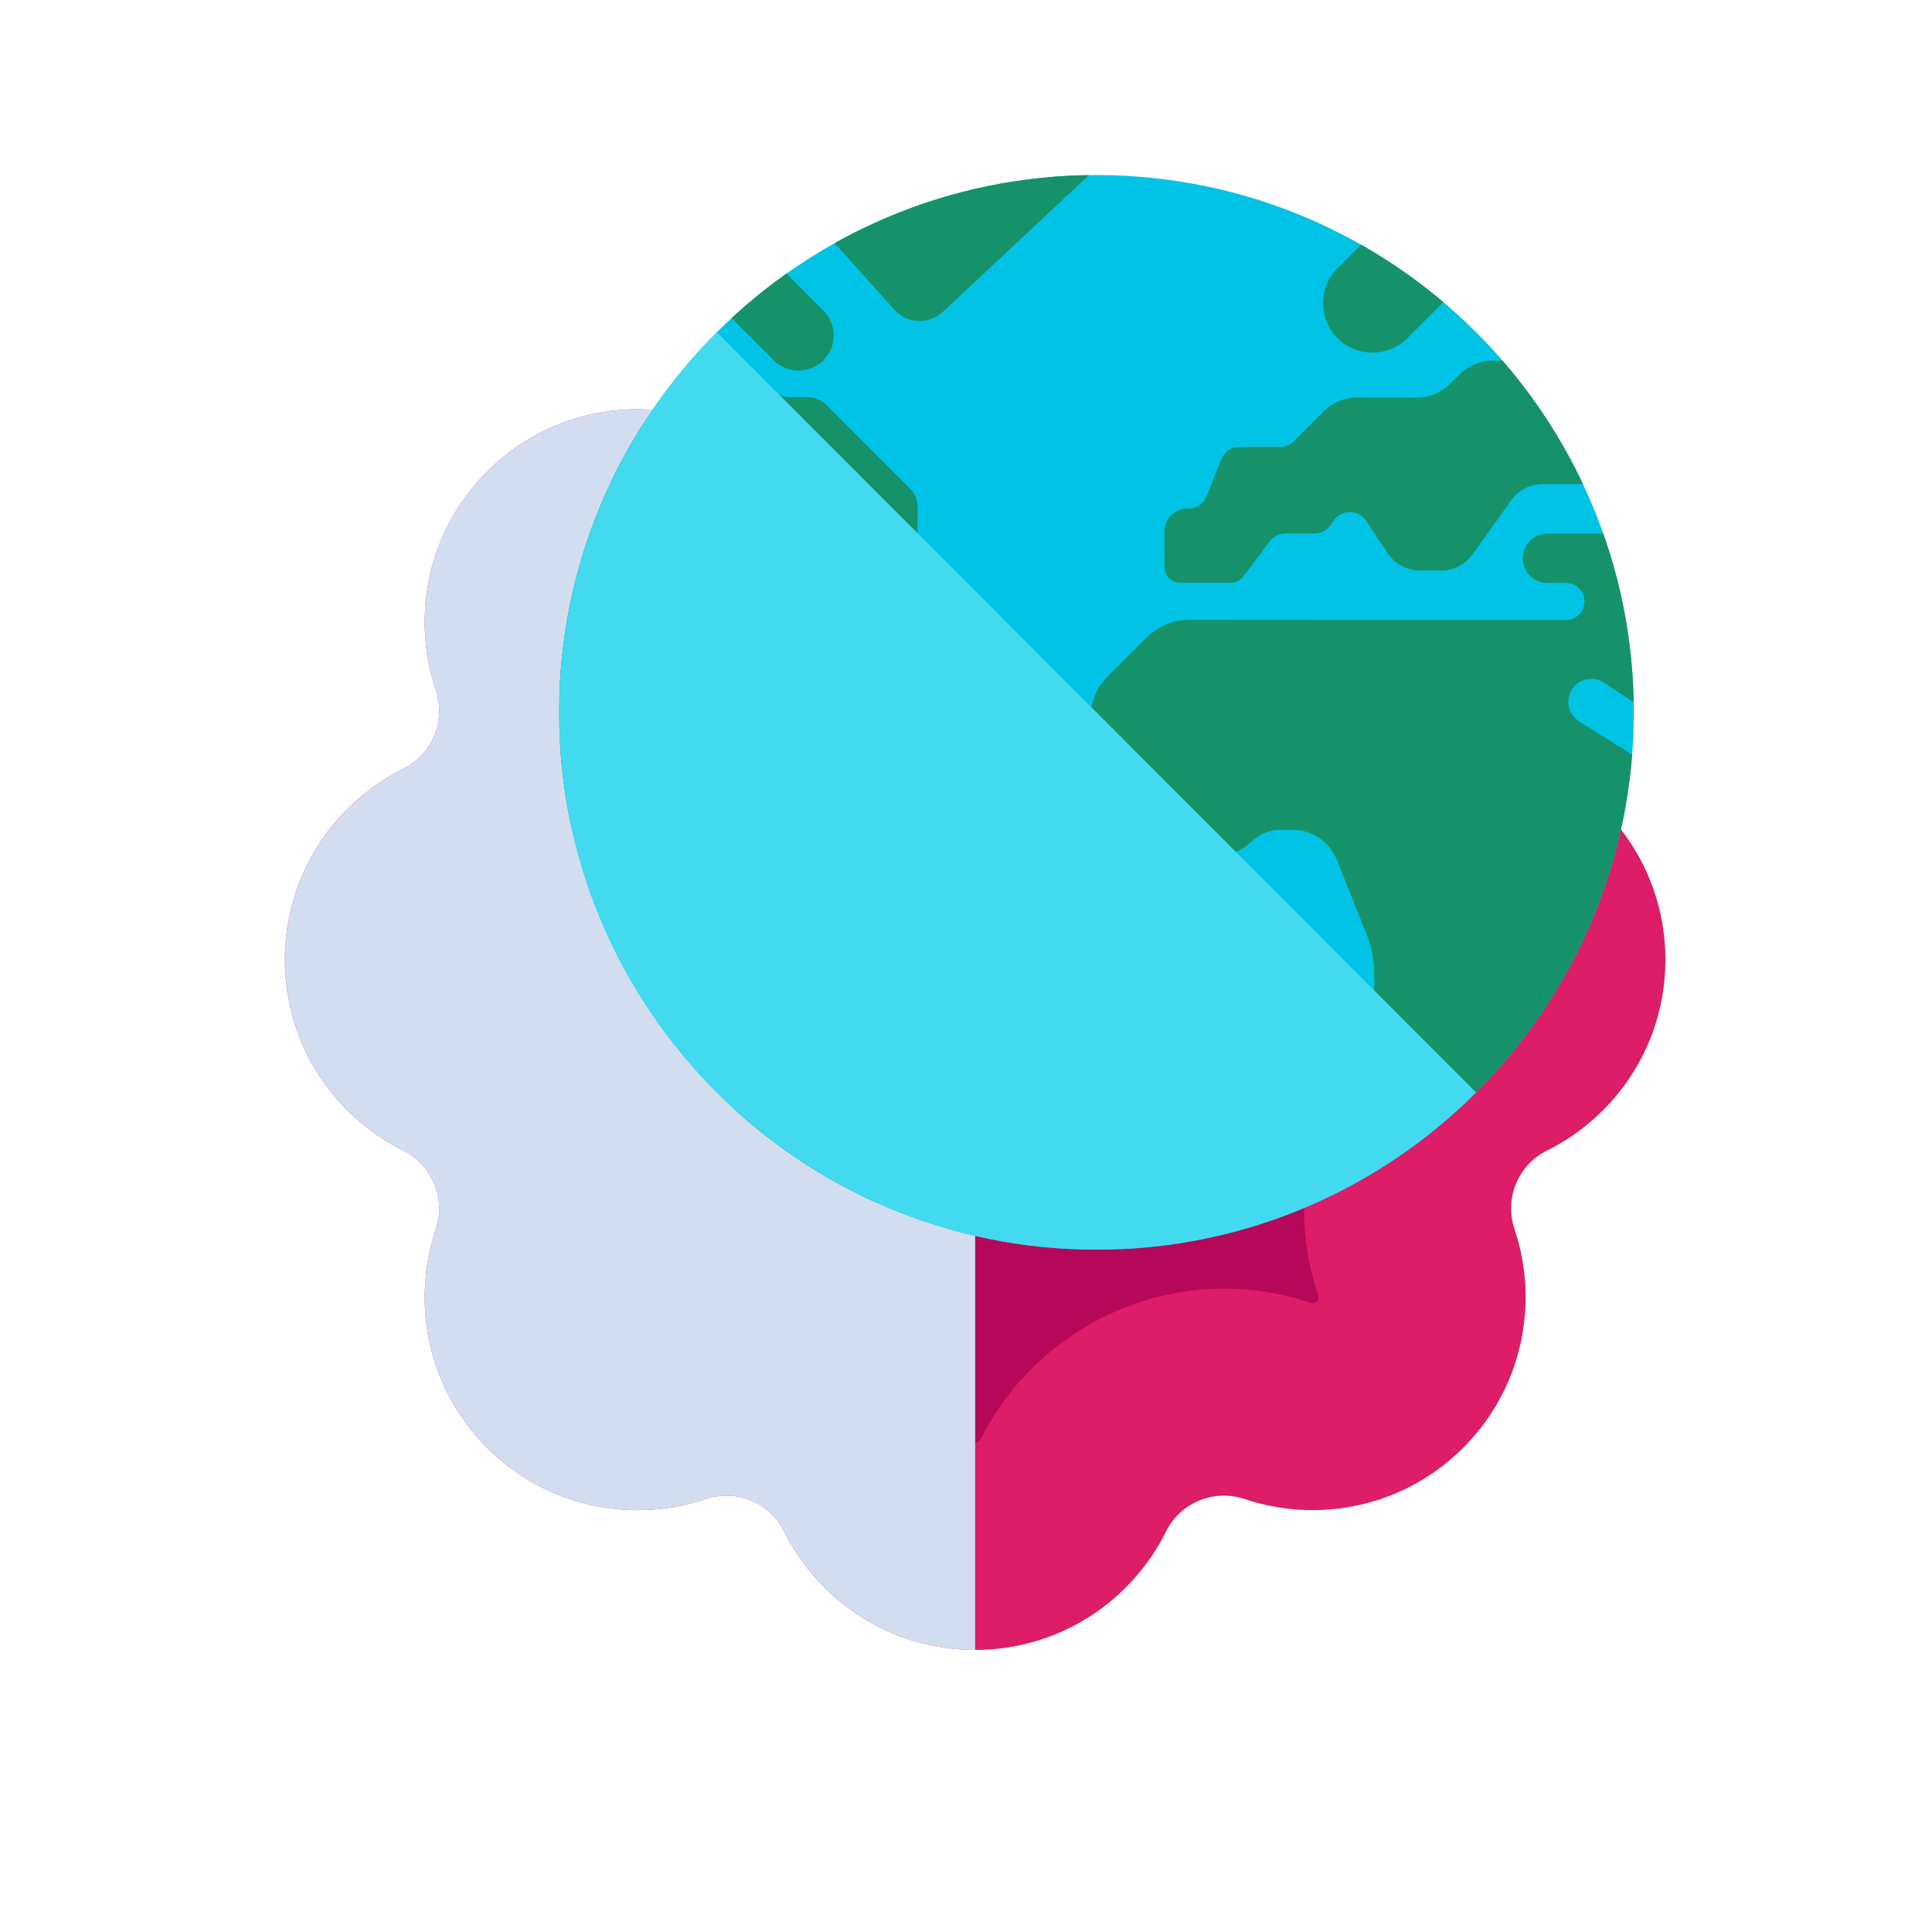 <?xml version="1.0" encoding="UTF-8"?>
<svg xmlns="http://www.w3.org/2000/svg" width="150" height="150" xmlns:xlink="http://www.w3.org/1999/xlink" version="1.1" viewBox="0 0 150 150">
  <!-- Generator: Adobe Illustrator 29.4.0, SVG Export Plug-In . SVG Version: 2.1.0 Build 152)  -->
  <defs>
    <clipPath id="clippath">
      <path d="M120.095,59.683c-2.225-1.104-3.308-3.716-2.515-6.071,1.944-5.772.625-12.396-3.974-16.996h0c-4.599-4.6-11.224-5.918-16.996-3.975-2.354.793-4.967-.289-6.071-2.515-2.707-5.456-8.324-9.208-14.828-9.208s-12.121,3.752-14.828,9.208c-1.104,2.225-3.716,3.307-6.071,2.515-5.772-1.944-12.397-.625-16.996,3.974h0c-4.599,4.6-5.918,11.224-3.974,16.996.793,2.354-.289,4.967-2.515,6.071-5.456,2.707-9.208,8.324-9.208,14.828h0c0,6.505,3.752,12.121,9.208,14.828,2.225,1.104,3.307,3.716,2.515,6.071-1.944,5.772-.625,12.397,3.974,16.996,4.6,4.599,11.224,5.918,16.996,3.974,2.354-.793,4.967.289,6.071,2.515,2.707,5.456,8.324,9.208,14.828,9.208s12.121-3.752,14.828-9.208c1.104-2.225,3.716-3.308,6.071-2.515,5.772,1.944,12.397.625,16.996-3.974,4.599-4.599,5.918-11.224,3.974-16.996-.793-2.354.289-4.967,2.515-6.071,5.456-2.707,9.208-8.324,9.208-14.828h0c0-6.505-3.752-12.121-9.208-14.828Z" style="fill: none;"/>
    </clipPath>
    <clipPath id="clippath-1">
      <path d="M85.158,13.591c23.024.014,41.705,18.719,41.69,41.744-.014,23.024-18.719,41.705-41.744,41.69-23.024-.015-41.705-18.719-41.69-41.744.015-23.024,18.719-41.705,41.744-41.69Z" style="clip-rule: evenodd; fill: none;"/>
    </clipPath>
  </defs>
  <g style="isolation: isolate;">
    <g id="Layer_1">
      <g>
        <g style="clip-path: url(#clippath);">
          <path d="M120.095,59.683c-2.225-1.104-3.308-3.716-2.515-6.071,1.944-5.772.625-12.396-3.974-16.996h0c-4.599-4.6-11.224-5.918-16.996-3.975-2.354.793-4.967-.289-6.071-2.515-2.707-5.456-8.324-9.208-14.828-9.208s-12.121,3.752-14.828,9.208c-1.104,2.225-3.716,3.307-6.071,2.515-5.772-1.944-12.397-.625-16.996,3.974h0c-4.599,4.6-5.918,11.224-3.974,16.996.793,2.354-.289,4.967-2.515,6.071-5.456,2.707-9.208,8.324-9.208,14.828h0c0,6.505,3.752,12.121,9.208,14.828,2.225,1.104,3.307,3.716,2.515,6.071-1.944,5.772-.625,12.397,3.974,16.996,4.6,4.599,11.224,5.918,16.996,3.974,2.354-.793,4.967.289,6.071,2.515,2.707,5.456,8.324,9.208,14.828,9.208s12.121-3.752,14.828-9.208c1.104-2.225,3.716-3.308,6.071-2.515,5.772,1.944,12.397.625,16.996-3.974,4.599-4.599,5.918-11.224,3.974-16.996-.793-2.354.289-4.967,2.515-6.071,5.456-2.707,9.208-8.324,9.208-14.828h0c0-6.505-3.752-12.121-9.208-14.828Z" style="fill: #dd1d68;"/>
          <path d="M75.712,112.025c-.261,0-.385-.193-.426-.275-3.529-7.111-10.945-11.705-18.895-11.705-2.284,0-4.541.369-6.706,1.098-.057.019-.116.028-.177.028-.189,0-.27-.08-.323-.133-.184-.184-.136-.408-.106-.496,3.346-9.936-1.214-20.944-10.605-25.604-.084-.042-.276-.165-.276-.427s.193-.384.276-.426c9.393-4.661,13.952-15.668,10.605-25.605-.029-.087-.078-.311.106-.495.055-.054.135-.134.323-.134.061,0,.12.009.173.027,2.166.73,4.425,1.1,6.712,1.1,7.949-.001,15.364-4.595,18.892-11.704.042-.084.166-.277.427-.277s.385.194.426.276c3.527,7.11,10.943,11.705,18.894,11.705,2.287-.001,4.546-.371,6.714-1.101.049-.017.109-.026.17-.026.19,0,.271.081.324.134.184.183.135.408.105.496-3.347,9.935,1.212,20.943,10.604,25.604.085.042.277.165.277.426s-.193.385-.276.426c-9.394,4.662-13.953,15.669-10.606,25.606.029.087.078.311-.106.495-.053.052-.133.133-.323.133-.061,0-.121-.009-.174-.027-2.168-.73-4.424-1.099-6.709-1.099-7.951,0-15.368,4.595-18.895,11.707-.04.081-.164.273-.425.273Z" style="fill: #b50859;"/>
          <rect x="22.12" y="20.92" width="53.592" height="107.183" style="fill: #d2deef; mix-blend-mode: multiply;"/>
        </g>
        <g>
          <path d="M85.158,13.591c23.024.014,41.705,18.719,41.69,41.744-.014,23.024-18.719,41.705-41.744,41.69-23.024-.015-41.705-18.719-41.69-41.744.015-23.024,18.719-41.705,41.744-41.69Z" style="fill: #00c3e5; fill-rule: evenodd;"/>
          <g style="clip-path: url(#clippath-1);">
            <path d="M123.018,46.701c0,.794-.645,1.438-1.439,1.438-5.241-.003-23.316-.015-29.258-.019-1.223-.001-2.396.484-3.261,1.348-.921.92-2.135,2.132-3.056,3.052-.865.864-1.352,2.036-1.352,3.259,0,.906-.002,1.987-.002,2.894,0,1.223.484,2.396,1.348,3.261.92.921,2.132,2.135,3.051,3.055.864.865,2.036,1.352,3.259,1.352.815,0,1.746.001,2.488.002.868,0,1.701-.344,2.316-.957s1.447-.958,2.316-.958c.29,0,.606,0,.924,0,1.519,0,2.883.926,3.447,2.337.726,1.819,1.711,4.285,2.325,5.823.378.947.572,1.959.572,2.979,0,.808,0,1.829-.002,2.805-.002,2.127.842,4.168,2.346,5.673,1.934,1.937,4.361,4.367,4.361,4.367l21.114-24.921s-8.408-5.289-11.913-7.495c-.833-.524-1.085-1.623-.564-2.458h0c.256-.41.667-.699,1.14-.8.472-.101.966-.008,1.368.261,2.479,1.655,7.095,4.737,7.095,4.737l.011-16.303s-7.798-.005-11.508-.007c-1.059,0-1.918.858-1.919,1.917,0,.509.201.997.561,1.357.359.36.847.562,1.356.563.48,0,.986,0,1.438,0,.382,0,.747.152,1.017.422.27.27.421.636.421,1.017Z" style="fill: #16926a; fill-rule: evenodd;"/>
            <path d="M120.153,27.999s-2.552-.002-4.257-.003c-.959,0-1.879.38-2.557,1.057-.248.248-.512.511-.76.759-.678.677-1.598,1.058-2.557,1.057-1.351,0-3.327-.002-4.678-.003-.959,0-1.878.379-2.557,1.057-.768.767-1.767,1.765-2.334,2.331-.285.284-.671.444-1.074.444-.798,0-2.186-.002-3.139-.002-.621,0-1.179.377-1.41.953-.336.837-.821,2.049-1.156,2.886-.231.576-.789.954-1.41.953-.026,0-.052,0-.078,0-.47,0-.92.186-1.253.518-.332.332-.519.782-.52,1.252,0,.898-.001,1.967-.002,2.771,0,.321.127.63.355.858.227.228.535.355.857.356,1.205,0,3.004.002,3.935.003.382,0,.741-.179.971-.485.524-.697,1.489-1.983,2.06-2.743.287-.382.737-.607,1.215-.607.654,0,1.596.001,2.265.002.507,0,.981-.253,1.263-.675.065-.096.133-.2.205-.306.282-.422.756-.675,1.263-.675.508,0,.981.254,1.263.677.553.831,1.189,1.786,1.69,2.538.55.827,1.477,1.323,2.47,1.324.54,0,1.143,0,1.678,0,.959,0,1.859-.462,2.417-1.242.861-1.204,2.16-3.02,3.022-4.224.558-.78,1.458-1.242,2.417-1.242,2.527.001,7.3.005,7.3.005l-6.903-9.594Z" style="fill: #16926a; fill-rule: evenodd;"/>
            <path d="M115.376,14.733c-1.496-1.498-3.927-1.499-5.425-.004l-6.107,6.099c-1.498,1.496-1.5,3.927-.003,5.425,1.496,1.498,3.927,1.5,5.425.003l6.107-6.099c1.498-1.496,1.5-3.927.004-5.425Z" style="fill: #16926a; fill-rule: evenodd;"/>
            <path d="M52.408,16.437c1.065-1.063,2.792-1.062,3.855.002l7.668,7.678c1.063,1.064,1.062,2.792-.002,3.855-1.065,1.063-2.792,1.062-3.855-.002l-7.668-7.678c-1.063-1.064-1.062-2.792.002-3.855Z" style="fill: #16926a; fill-rule: evenodd;"/>
            <path d="M42.456,53.842s5.878.004,9.232.006c1.395,0,2.671-.787,3.295-2.034.328-.655.688-1.373,1.003-2.002.526-1.051,1.601-1.714,2.777-1.714h0c1.175,0,2.25-.663,2.777-1.714.18-.359.365-.729.529-1.056.327-.652.994-1.064,1.723-1.064,1.424.001,3.826.002,5.516.004.511,0,1.001-.202,1.362-.563.362-.361.565-.851.565-1.361,0-1.033.002-2.251.002-3.031,0-.511-.202-1.001-.563-1.362-1.418-1.42-5.122-5.129-6.54-6.548-.361-.361-.85-.565-1.361-.565-.461,0-1.032,0-1.459-.001-.404,0-.797-.127-1.124-.363-.334-.241-.787-.567-1.208-.87-.696-.501-1.633-.502-2.33-.002,0,0-.001.001-.002.001-.451.324-.752.815-.837,1.364-.084.549.056,1.108.388,1.552.086.114.172.23.258.345.352.469.495,1.063.395,1.641-.099.578-.433,1.09-.921,1.415,0,0,0,0-.001,0-.605.403-1.392.402-1.996-.001-1.647-1.099-4.754-3.174-4.754-3.174l-8.637,9.585,1.911,11.509Z" style="fill: #16926a; fill-rule: evenodd;"/>
            <path d="M43.413,57.679s3.359.002,5.631.004c1.251,0,2.393.708,2.952,1.827.031.062.062.124.093.185.559,1.119,1.702,1.827,2.952,1.827,1.292,0,2.936.002,4.113.002.964,0,1.879.422,2.506,1.155,1.056,1.233,2.719,3.176,3.775,4.409.627.732,1.542,1.154,2.506,1.155,2.561.002,7.714.005,10.32.006,1.003,0,1.951.457,2.578,1.241.663.829,1.52,1.903,2.119,2.653.468.586.723,1.313.722,2.063,0,.932-.001,2.245-.002,3.229,0,.876-.349,1.715-.969,2.334-.304.303-.639.638-.943.942-.62.619-1.46.966-2.335.965-.328,0-.688,0-1.048,0-1.421,0-2.683.908-3.134,2.256-.327.979-.688,2.06-.921,2.756-.162.486-.436.928-.798,1.29-1.606,1.604-6.166,6.158-6.166,6.158l-11.505-4.803s1.463-3.707,2.039-5.17c.152-.385.23-.796.23-1.21,0-.865.002-2.451.002-3.631,0-.951-.409-1.856-1.123-2.483-1.204-1.058-3.105-2.726-4.31-3.784-.714-.627-1.124-1.532-1.123-2.483,0-.821.001-1.872.002-2.874.001-1.824-1.476-3.303-3.3-3.304-2.943-.002-6.787-.004-6.787-.004l1.922-6.712Z" style="fill: #16926a; fill-rule: evenodd;"/>
            <polygon points="126.821 97.052 43.441 13.565 43.388 96.998 126.821 97.052" style="fill: #43d9ef; fill-rule: evenodd; mix-blend-mode: multiply;"/>
            <path d="M86.598,11.674s-9.244,8.655-13.386,12.534c-.518.485-1.209.741-1.918.71-.709-.031-1.376-.345-1.85-.873-2.528-2.813-6.824-7.592-6.824-7.592l23.978-4.78Z" style="fill: #16926a; fill-rule: evenodd;"/>
          </g>
        </g>
      </g>
    </g>
  </g>
</svg>